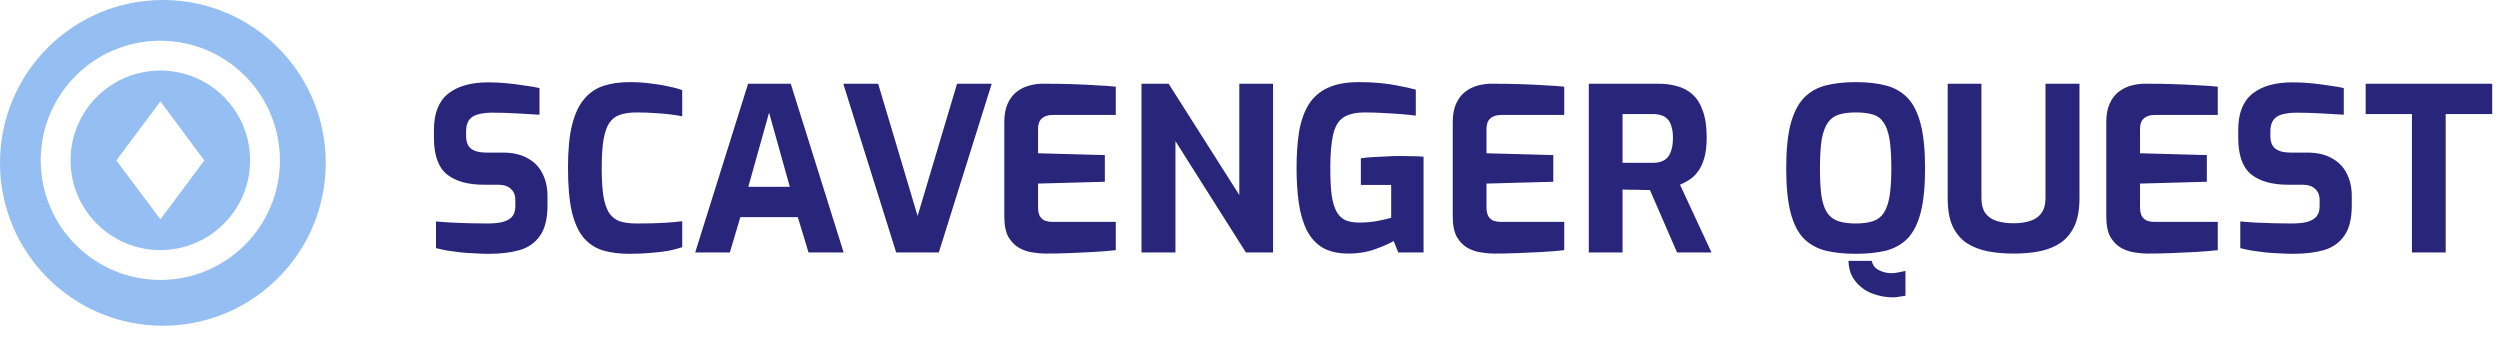 <svg width="307" height="43" viewBox="0 0 307 43" fill="none" xmlns="http://www.w3.org/2000/svg">
<path d="M60.036 31.168C59.495 31.168 58.935 31.149 58.356 31.112C57.796 31.093 57.217 31.056 56.62 31C56.041 30.925 55.491 30.851 54.968 30.776C54.445 30.683 53.969 30.58 53.54 30.468V27.192C54.1 27.248 54.735 27.295 55.444 27.332C56.153 27.369 56.891 27.397 57.656 27.416C58.421 27.435 59.149 27.444 59.84 27.444C60.549 27.444 61.156 27.388 61.66 27.276C62.183 27.145 62.584 26.931 62.864 26.632C63.144 26.315 63.284 25.885 63.284 25.344V24.588C63.284 23.972 63.097 23.505 62.724 23.188C62.369 22.852 61.856 22.684 61.184 22.684H59.42C57.441 22.684 55.92 22.255 54.856 21.396C53.811 20.519 53.288 19.035 53.288 16.944V15.936C53.288 13.92 53.867 12.445 55.024 11.512C56.181 10.579 57.833 10.112 59.98 10.112C60.745 10.112 61.501 10.149 62.248 10.224C63.013 10.299 63.741 10.392 64.432 10.504C65.141 10.597 65.748 10.7 66.252 10.812V14.088C65.393 14.032 64.432 13.976 63.368 13.92C62.323 13.864 61.352 13.836 60.456 13.836C59.821 13.836 59.252 13.901 58.748 14.032C58.263 14.144 57.889 14.368 57.628 14.704C57.367 15.04 57.236 15.516 57.236 16.132V16.692C57.236 17.42 57.441 17.943 57.852 18.26C58.263 18.577 58.869 18.736 59.672 18.736H61.716C62.967 18.736 63.993 18.969 64.796 19.436C65.617 19.884 66.224 20.509 66.616 21.312C67.027 22.115 67.232 23.029 67.232 24.056V25.232C67.232 26.856 66.924 28.097 66.308 28.956C65.711 29.815 64.871 30.403 63.788 30.72C62.724 31.019 61.473 31.168 60.036 31.168ZM77.252 31.168C76.039 31.168 74.966 31.028 74.032 30.748C73.118 30.468 72.334 29.955 71.68 29.208C71.046 28.461 70.56 27.397 70.224 26.016C69.907 24.616 69.748 22.805 69.748 20.584C69.748 18.437 69.916 16.683 70.252 15.32C70.607 13.939 71.111 12.875 71.764 12.128C72.418 11.363 73.211 10.831 74.144 10.532C75.078 10.233 76.132 10.084 77.308 10.084C78.242 10.084 79.11 10.14 79.912 10.252C80.734 10.345 81.471 10.467 82.124 10.616C82.778 10.747 83.328 10.896 83.776 11.064V14.284C83.44 14.209 82.983 14.135 82.404 14.06C81.844 13.985 81.2 13.929 80.472 13.892C79.744 13.836 78.979 13.808 78.176 13.808C77.392 13.808 76.72 13.901 76.16 14.088C75.619 14.256 75.18 14.583 74.844 15.068C74.527 15.535 74.284 16.216 74.116 17.112C73.967 18.008 73.892 19.175 73.892 20.612C73.892 21.993 73.958 23.132 74.088 24.028C74.238 24.924 74.471 25.624 74.788 26.128C75.106 26.613 75.535 26.959 76.076 27.164C76.636 27.351 77.336 27.444 78.176 27.444C79.595 27.444 80.743 27.416 81.62 27.36C82.516 27.304 83.235 27.239 83.776 27.164V30.356C83.272 30.524 82.694 30.673 82.04 30.804C81.387 30.916 80.668 31 79.884 31.056C79.1 31.131 78.223 31.168 77.252 31.168ZM85.371 31L91.867 10.28H97.103L103.599 31H99.287L97.971 26.66H90.915L89.626 31H85.371ZM91.894 22.936H96.99L94.442 13.836L91.894 22.936ZM110.05 31L103.554 10.28H107.838L112.682 26.52L117.526 10.28H121.782L115.286 31H110.05ZM128.367 31.14C127.919 31.14 127.406 31.093 126.827 31C126.248 30.925 125.688 30.739 125.147 30.44C124.624 30.141 124.186 29.693 123.831 29.096C123.495 28.48 123.327 27.64 123.327 26.576V15.012C123.327 14.097 123.467 13.332 123.747 12.716C124.027 12.1 124.4 11.615 124.867 11.26C125.334 10.905 125.847 10.653 126.407 10.504C126.967 10.355 127.518 10.28 128.059 10.28C129.459 10.28 130.691 10.299 131.755 10.336C132.838 10.373 133.808 10.42 134.667 10.476C135.526 10.513 136.31 10.569 137.019 10.644V14.116H129.291C128.712 14.116 128.264 14.256 127.947 14.536C127.63 14.816 127.471 15.245 127.471 15.824V18.82L135.675 19.044V22.32L127.471 22.544V25.4C127.471 25.885 127.546 26.268 127.695 26.548C127.863 26.809 128.078 26.996 128.339 27.108C128.619 27.201 128.908 27.248 129.207 27.248H137.019V30.72C136.198 30.813 135.283 30.888 134.275 30.944C133.286 31 132.278 31.047 131.251 31.084C130.243 31.121 129.282 31.14 128.367 31.14ZM140.174 31V10.28H143.506L152.186 23.944V10.28H156.33V31H152.998L144.346 17.336V31H140.174ZM165.629 31.14C164.322 31.14 163.249 30.897 162.409 30.412C161.588 29.908 160.944 29.199 160.477 28.284C160.01 27.351 159.684 26.24 159.497 24.952C159.31 23.664 159.217 22.227 159.217 20.64C159.217 18.979 159.32 17.495 159.525 16.188C159.749 14.881 160.132 13.78 160.673 12.884C161.233 11.969 162.008 11.279 162.997 10.812C164.005 10.327 165.293 10.084 166.861 10.084C167.813 10.084 168.681 10.121 169.465 10.196C170.268 10.271 171.024 10.383 171.733 10.532C172.442 10.663 173.152 10.821 173.861 11.008V14.2C173.469 14.144 172.946 14.088 172.293 14.032C171.64 13.976 170.912 13.929 170.109 13.892C169.306 13.836 168.476 13.808 167.617 13.808C166.441 13.808 165.545 14.023 164.929 14.452C164.332 14.863 163.921 15.572 163.697 16.58C163.473 17.569 163.361 18.932 163.361 20.668C163.361 22.012 163.417 23.113 163.529 23.972C163.66 24.831 163.865 25.512 164.145 26.016C164.425 26.501 164.789 26.847 165.237 27.052C165.704 27.239 166.273 27.332 166.945 27.332C167.71 27.332 168.438 27.267 169.129 27.136C169.838 27.005 170.408 26.875 170.837 26.744V22.712H167.113V19.436C167.505 19.38 167.972 19.333 168.513 19.296C169.054 19.259 169.614 19.231 170.193 19.212C170.79 19.175 171.36 19.156 171.901 19.156C172.498 19.156 173.03 19.165 173.497 19.184C173.982 19.184 174.421 19.203 174.813 19.24V31H171.705L171.145 29.6C170.604 29.917 169.838 30.253 168.849 30.608C167.86 30.963 166.786 31.14 165.629 31.14ZM183.437 31.14C182.989 31.14 182.476 31.093 181.897 31C181.319 30.925 180.759 30.739 180.217 30.44C179.695 30.141 179.256 29.693 178.901 29.096C178.565 28.48 178.397 27.64 178.397 26.576V15.012C178.397 14.097 178.537 13.332 178.817 12.716C179.097 12.1 179.471 11.615 179.937 11.26C180.404 10.905 180.917 10.653 181.477 10.504C182.037 10.355 182.588 10.28 183.129 10.28C184.529 10.28 185.761 10.299 186.825 10.336C187.908 10.373 188.879 10.42 189.737 10.476C190.596 10.513 191.38 10.569 192.089 10.644V14.116H184.361C183.783 14.116 183.335 14.256 183.017 14.536C182.7 14.816 182.541 15.245 182.541 15.824V18.82L190.745 19.044V22.32L182.541 22.544V25.4C182.541 25.885 182.616 26.268 182.765 26.548C182.933 26.809 183.148 26.996 183.409 27.108C183.689 27.201 183.979 27.248 184.277 27.248H192.089V30.72C191.268 30.813 190.353 30.888 189.345 30.944C188.356 31 187.348 31.047 186.321 31.084C185.313 31.121 184.352 31.14 183.437 31.14ZM195.105 31V10.28H203.673C204.494 10.28 205.259 10.383 205.969 10.588C206.678 10.775 207.303 11.111 207.845 11.596C208.386 12.081 208.806 12.753 209.105 13.612C209.422 14.471 209.581 15.572 209.581 16.916C209.581 17.868 209.487 18.68 209.301 19.352C209.114 20.024 208.862 20.575 208.545 21.004C208.246 21.433 207.901 21.779 207.509 22.04C207.117 22.301 206.715 22.516 206.305 22.684L210.169 31H205.941L202.609 23.328C202.385 23.328 202.123 23.328 201.825 23.328C201.545 23.309 201.255 23.3 200.957 23.3C200.658 23.3 200.359 23.3 200.061 23.3C199.762 23.3 199.491 23.291 199.249 23.272V31H195.105ZM199.249 19.996H202.945C203.318 19.996 203.654 19.949 203.953 19.856C204.251 19.763 204.513 19.604 204.737 19.38C204.961 19.137 205.129 18.82 205.241 18.428C205.371 18.036 205.437 17.532 205.437 16.916C205.437 16.337 205.371 15.861 205.241 15.488C205.129 15.096 204.961 14.797 204.737 14.592C204.513 14.368 204.251 14.219 203.953 14.144C203.654 14.051 203.318 14.004 202.945 14.004H199.249V19.996ZM232.478 36.516C231.582 36.516 230.723 36.357 229.902 36.04C229.081 35.723 228.399 35.228 227.858 34.556C227.317 33.903 227.027 33.063 226.99 32.036H229.846C229.977 32.577 230.275 32.96 230.742 33.184C231.227 33.427 231.741 33.548 232.282 33.548C232.581 33.548 232.879 33.511 233.178 33.436C233.477 33.38 233.747 33.324 233.99 33.268V36.32C233.747 36.357 233.495 36.395 233.234 36.432C232.991 36.488 232.739 36.516 232.478 36.516ZM227.886 31.168C226.467 31.168 225.226 31.037 224.162 30.776C223.098 30.496 222.202 29.992 221.474 29.264C220.765 28.517 220.233 27.453 219.878 26.072C219.523 24.691 219.346 22.889 219.346 20.668C219.346 18.447 219.523 16.645 219.878 15.264C220.251 13.864 220.793 12.791 221.502 12.044C222.211 11.297 223.098 10.784 224.162 10.504C225.226 10.224 226.467 10.084 227.886 10.084C229.305 10.084 230.546 10.224 231.61 10.504C232.674 10.784 233.561 11.297 234.27 12.044C234.979 12.791 235.511 13.864 235.866 15.264C236.221 16.645 236.398 18.447 236.398 20.668C236.398 22.889 236.221 24.691 235.866 26.072C235.511 27.453 234.979 28.517 234.27 29.264C233.561 29.992 232.674 30.496 231.61 30.776C230.546 31.037 229.305 31.168 227.886 31.168ZM227.886 27.444C228.726 27.444 229.426 27.351 229.986 27.164C230.546 26.977 230.985 26.651 231.302 26.184C231.638 25.699 231.881 25.017 232.03 24.14C232.179 23.244 232.254 22.087 232.254 20.668C232.254 19.175 232.179 17.98 232.03 17.084C231.881 16.188 231.638 15.507 231.302 15.04C230.985 14.555 230.546 14.228 229.986 14.06C229.426 13.892 228.726 13.808 227.886 13.808C227.083 13.808 226.402 13.892 225.842 14.06C225.282 14.228 224.825 14.555 224.47 15.04C224.134 15.507 223.882 16.188 223.714 17.084C223.565 17.98 223.49 19.175 223.49 20.668C223.49 22.087 223.555 23.244 223.686 24.14C223.835 25.017 224.078 25.699 224.414 26.184C224.75 26.651 225.198 26.977 225.758 27.164C226.337 27.351 227.046 27.444 227.886 27.444ZM247.268 31.14C246.129 31.14 245.065 31.047 244.076 30.86C243.087 30.655 242.219 30.309 241.472 29.824C240.744 29.32 240.175 28.629 239.764 27.752C239.372 26.856 239.176 25.717 239.176 24.336V10.28H243.32V24.308C243.32 25.073 243.469 25.68 243.768 26.128C244.085 26.576 244.533 26.903 245.112 27.108C245.709 27.313 246.428 27.416 247.268 27.416C248.089 27.416 248.789 27.313 249.368 27.108C249.965 26.903 250.413 26.576 250.712 26.128C251.029 25.68 251.188 25.073 251.188 24.308V10.28H255.36V24.336C255.36 25.717 255.155 26.856 254.744 27.752C254.333 28.629 253.764 29.32 253.036 29.824C252.308 30.309 251.449 30.655 250.46 30.86C249.489 31.047 248.425 31.14 247.268 31.14ZM263.691 31.14C263.243 31.14 262.73 31.093 262.151 31C261.573 30.925 261.013 30.739 260.471 30.44C259.949 30.141 259.51 29.693 259.155 29.096C258.819 28.48 258.651 27.64 258.651 26.576V15.012C258.651 14.097 258.791 13.332 259.071 12.716C259.351 12.1 259.725 11.615 260.191 11.26C260.658 10.905 261.171 10.653 261.731 10.504C262.291 10.355 262.842 10.28 263.383 10.28C264.783 10.28 266.015 10.299 267.079 10.336C268.162 10.373 269.133 10.42 269.991 10.476C270.85 10.513 271.634 10.569 272.343 10.644V14.116H264.615C264.037 14.116 263.589 14.256 263.271 14.536C262.954 14.816 262.795 15.245 262.795 15.824V18.82L270.999 19.044V22.32L262.795 22.544V25.4C262.795 25.885 262.87 26.268 263.019 26.548C263.187 26.809 263.402 26.996 263.663 27.108C263.943 27.201 264.233 27.248 264.531 27.248H272.343V30.72C271.522 30.813 270.607 30.888 269.599 30.944C268.61 31 267.602 31.047 266.575 31.084C265.567 31.121 264.606 31.14 263.691 31.14ZM281.602 31.168C281.061 31.168 280.501 31.149 279.922 31.112C279.362 31.093 278.784 31.056 278.186 31C277.608 30.925 277.057 30.851 276.534 30.776C276.012 30.683 275.536 30.58 275.106 30.468V27.192C275.666 27.248 276.301 27.295 277.01 27.332C277.72 27.369 278.457 27.397 279.222 27.416C279.988 27.435 280.716 27.444 281.406 27.444C282.116 27.444 282.722 27.388 283.226 27.276C283.749 27.145 284.15 26.931 284.43 26.632C284.71 26.315 284.85 25.885 284.85 25.344V24.588C284.85 23.972 284.664 23.505 284.29 23.188C283.936 22.852 283.422 22.684 282.75 22.684H280.986C279.008 22.684 277.486 22.255 276.422 21.396C275.377 20.519 274.854 19.035 274.854 16.944V15.936C274.854 13.92 275.433 12.445 276.59 11.512C277.748 10.579 279.4 10.112 281.546 10.112C282.312 10.112 283.068 10.149 283.814 10.224C284.58 10.299 285.308 10.392 285.998 10.504C286.708 10.597 287.314 10.7 287.818 10.812V14.088C286.96 14.032 285.998 13.976 284.934 13.92C283.889 13.864 282.918 13.836 282.022 13.836C281.388 13.836 280.818 13.901 280.314 14.032C279.829 14.144 279.456 14.368 279.194 14.704C278.933 15.04 278.802 15.516 278.802 16.132V16.692C278.802 17.42 279.008 17.943 279.418 18.26C279.829 18.577 280.436 18.736 281.238 18.736H283.282C284.533 18.736 285.56 18.969 286.362 19.436C287.184 19.884 287.79 20.509 288.182 21.312C288.593 22.115 288.798 23.029 288.798 24.056V25.232C288.798 26.856 288.49 28.097 287.874 28.956C287.277 29.815 286.437 30.403 285.354 30.72C284.29 31.019 283.04 31.168 281.602 31.168ZM296.187 31V14.004H290.503V10.28H306.043V14.004H300.331V31H296.187Z" fill="#29257B"/>
<g clip-path="url(#clip0_896_204)">
<path d="M20 40C8.954 40 0 31.046 0 20C0 8.954 8.954 0 20 0C31.046 0 40 8.954 40 20C40 31.046 31.046 40 20 40ZM19.688 5C11.575 5 5 11.575 5 19.688C5 27.8 11.575 34.375 19.688 34.375C27.8 34.375 34.375 27.8 34.375 19.688C34.375 15.792 32.828 12.056 30.073 9.302C27.319 6.547 23.583 5 19.688 5ZM19.688 30.712C16.764 30.712 13.959 29.551 11.892 27.483C9.824 25.416 8.662 22.611 8.662 19.688C8.662 16.764 9.824 13.959 11.892 11.892C13.959 9.824 16.764 8.662 19.688 8.662C22.611 8.662 25.416 9.824 27.483 11.892C29.551 13.959 30.712 16.764 30.712 19.688C30.712 22.611 29.551 25.416 27.483 27.483C25.416 29.551 22.611 30.712 19.688 30.712ZM14.286 19.7L19.7 26.939L25.089 19.7L19.7 12.448L14.286 19.7Z" fill="#95BEF2"/>
</g>
<defs>
<clipPath id="clip0_896_204">
<rect width="40" height="40" fill="white"/>
</clipPath>
</defs>
</svg>
